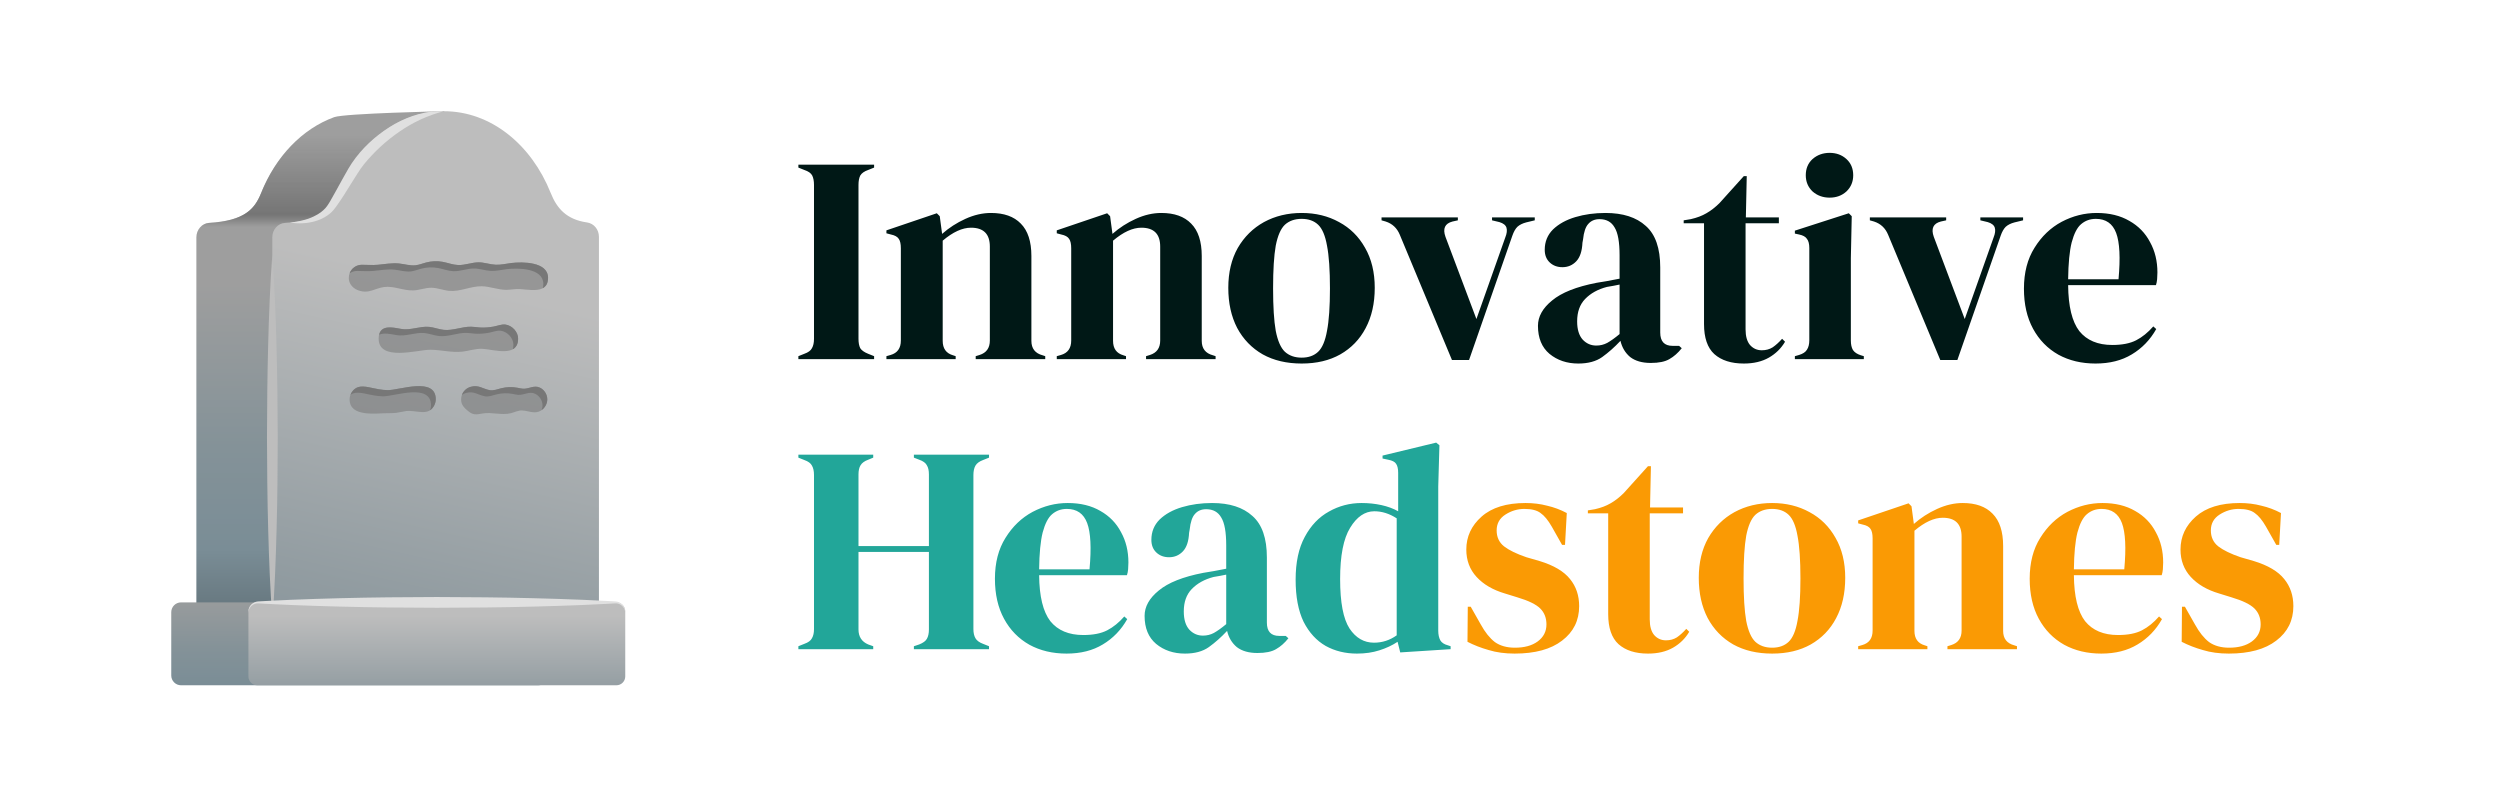 <svg width="543" height="173" viewBox="0 0 543 173" fill="none" xmlns="http://www.w3.org/2000/svg">
<path d="M56.731 41.893C59.879 34.017 65.615 27.98 72.587 25.445C74.914 24.613 96.412 24.156 96.412 24.156C96.412 24.156 98.906 31.388 103.104 41.893C104.455 45.28 106.554 47.681 111.011 48.315C112.476 48.522 113.588 49.831 113.588 51.442V138.526H42.651V51.556C42.651 49.873 43.867 48.512 45.405 48.418C53.073 47.951 55.297 45.488 56.731 41.893Z" fill="url(#paint0_linear_1872_6774)"/>
<path d="M66.301 28.926C62.197 32.053 58.871 36.553 56.731 41.893C55.297 45.488 53.074 47.951 45.395 48.408C44.688 48.45 44.065 48.772 43.587 49.25H83.767V28.926H66.301Z" fill="url(#paint1_linear_1872_6774)"/>
<path d="M73.221 41.893C77.419 31.388 86.23 24.156 96.413 24.156C106.606 24.156 115.407 31.388 119.605 41.893C120.955 45.28 123.054 47.681 127.512 48.315C128.977 48.522 130.089 49.831 130.089 51.442V138.526H59.142V51.556C59.142 49.873 60.357 48.512 61.895 48.418C69.563 47.951 71.787 45.488 73.221 41.893Z" fill="url(#paint2_linear_1872_6774)"/>
<path d="M59.142 55.309C59.63 61.927 59.89 68.546 60.056 75.165C60.243 81.784 60.295 88.403 60.326 95.022C60.305 101.64 60.264 108.259 60.077 114.878C59.91 121.497 59.651 128.116 59.173 134.735C58.684 128.116 58.425 121.497 58.248 114.878C58.061 108.259 58.009 101.64 57.988 95.022C58.009 88.403 58.061 81.784 58.238 75.165C58.404 68.536 58.664 61.917 59.142 55.309Z" fill="#BDBDBD"/>
<path d="M96.412 24.157C92.869 25.061 89.658 26.588 86.77 28.583C83.881 30.557 81.273 32.968 79.081 35.649C78.53 36.324 78.073 37.01 77.595 37.768L76.161 40.044C75.216 41.582 74.26 43.13 73.179 44.637C72.888 45.021 72.659 45.374 72.296 45.78C71.942 46.164 71.558 46.496 71.142 46.777C70.322 47.349 69.438 47.754 68.524 48.024C66.695 48.564 64.794 48.627 62.996 48.336C64.814 48.159 66.581 47.775 68.139 47.016C68.908 46.632 69.646 46.195 70.249 45.634C70.872 45.083 71.257 44.47 71.724 43.681C72.618 42.153 73.46 40.553 74.343 38.974C75.226 37.394 76.088 35.763 77.273 34.236C79.579 31.233 82.489 28.791 85.741 26.931C89.014 25.113 92.734 23.97 96.412 24.157Z" fill="#E0E0E0"/>
<path opacity="0.55" d="M116.196 62.988C115.053 63.04 113.775 62.822 112.83 62.78C111.884 62.739 110.949 62.946 110.003 62.957C108.185 62.967 106.429 62.198 104.611 62.177C102.242 62.146 99.956 63.383 97.587 63.175C96.277 63.061 95.02 62.51 93.701 62.499C92.412 62.489 91.165 62.998 89.866 63.071C87.695 63.196 85.554 62.053 83.403 62.344C82.302 62.489 81.273 63.009 80.193 63.248C78.25 63.674 75.756 62.583 75.756 60.338C75.756 58.78 77.023 57.512 78.582 57.512C79.746 57.512 80.889 57.616 82.053 57.512C83.59 57.377 85.128 57.076 86.676 57.231C87.882 57.356 89.066 57.751 90.272 57.616C91.04 57.522 91.768 57.221 92.526 57.024C93.711 56.702 94.978 56.66 96.184 56.878C97.296 57.086 98.366 57.522 99.488 57.564C101.005 57.626 102.481 56.972 103.998 56.982C105.234 56.992 106.429 57.45 107.665 57.502C108.808 57.553 109.941 57.263 111.084 57.127C113.484 56.837 119.043 56.837 119.043 60.349C119.043 62.385 117.734 62.925 116.196 62.988ZM91.82 89.505C90.646 89.494 89.326 89.131 88.183 89.287C87.487 89.38 86.811 89.567 86.126 89.661C85.481 89.744 84.827 89.744 84.172 89.744C81.72 89.744 75.933 90.668 75.933 86.741C75.933 85.598 76.681 84.445 77.792 84.081C79.06 83.665 81.003 84.361 82.323 84.548C82.957 84.642 83.59 84.735 84.235 84.735C86.791 84.746 94.656 81.774 94.656 86.73C94.656 87.832 93.898 89.131 92.765 89.401C92.454 89.484 92.142 89.515 91.82 89.505ZM116.04 89.557C115.147 89.546 114.295 89.172 113.37 89.151C112.549 89.131 111.78 89.536 110.98 89.744C108.964 90.253 106.824 89.453 104.777 89.816C103.436 90.055 102.782 90.18 101.732 89.328C100.86 88.621 100.153 87.977 100.153 86.762C100.153 85.452 101.057 84.32 102.314 84.008C103.977 83.582 104.735 84.403 106.284 84.735C107.146 84.922 108.019 84.559 108.871 84.341C110.014 84.05 111.219 84.008 112.383 84.226C112.767 84.299 113.152 84.403 113.547 84.434C114.918 84.538 115.988 83.572 117.298 84.216C117.768 84.453 118.165 84.814 118.443 85.262C118.722 85.709 118.872 86.224 118.877 86.751C118.877 87.936 118.087 89.079 116.944 89.432C116.622 89.525 116.331 89.557 116.04 89.557ZM109.712 76.267C108.029 76.35 105.982 75.81 104.766 75.758C103.301 75.696 101.867 76.215 100.402 76.381C98.075 76.631 95.747 75.966 93.399 75.966C90.656 75.976 82.24 78.563 82.24 73.545C82.24 70.407 85.097 71.061 87.113 71.435C89.118 71.809 91.155 70.802 93.181 70.989C94.272 71.093 95.301 71.529 96.392 71.643C98.387 71.841 100.34 70.916 102.335 70.957C102.959 70.968 103.572 71.082 104.195 71.124C105.182 71.196 106.169 71.103 107.136 70.937C107.967 70.802 108.944 70.365 109.785 70.49C111.229 70.698 112.518 72.08 112.518 73.534C112.549 75.592 111.281 76.194 109.712 76.267Z" fill="#777777"/>
<path d="M117.287 84.202C115.978 83.558 114.897 84.524 113.536 84.42C113.141 84.389 112.757 84.285 112.373 84.213C111.207 83.996 110.009 84.034 108.861 84.327C108.008 84.545 107.136 84.909 106.273 84.722C104.725 84.389 103.967 83.568 102.304 83.994C101.369 84.233 100.631 84.919 100.309 85.792C100.6 85.584 100.922 85.418 101.275 85.335C102.938 84.909 103.696 85.73 105.245 86.062C106.107 86.249 106.98 85.885 107.832 85.667C108.975 85.376 110.18 85.335 111.344 85.553C111.728 85.626 112.113 85.73 112.508 85.761C113.879 85.865 114.949 84.898 116.259 85.543C116.729 85.779 117.126 86.141 117.404 86.588C117.683 87.036 117.833 87.551 117.838 88.078C117.838 88.41 117.765 88.743 117.651 89.055C118.389 88.535 118.867 87.652 118.867 86.737C118.867 85.667 118.243 84.67 117.287 84.202ZM84.224 84.742C83.58 84.742 82.946 84.649 82.312 84.555C80.993 84.368 79.06 83.672 77.782 84.088C76.993 84.348 76.4 85.002 76.109 85.761C76.307 85.626 76.514 85.501 76.754 85.428C78.021 85.013 79.964 85.709 81.284 85.896C81.918 85.989 82.551 86.083 83.196 86.083C85.752 86.093 93.618 83.121 93.618 88.078C93.618 88.41 93.545 88.764 93.41 89.106C94.168 88.587 94.646 87.61 94.646 86.737C94.646 81.781 86.78 84.753 84.224 84.742ZM109.806 70.497C108.964 70.372 107.977 70.809 107.156 70.944C106.18 71.11 105.193 71.193 104.216 71.131C103.592 71.089 102.979 70.975 102.356 70.965C100.351 70.923 98.397 71.848 96.412 71.65C95.322 71.536 94.293 71.1 93.202 70.996C91.176 70.809 89.129 71.817 87.134 71.442C85.326 71.1 82.842 70.549 82.354 72.7C83.372 72.232 84.889 72.554 86.105 72.783C88.11 73.157 90.147 72.149 92.173 72.336C93.264 72.44 94.293 72.876 95.384 72.991C97.379 73.188 99.332 72.263 101.327 72.305C101.951 72.315 102.564 72.43 103.187 72.471C104.174 72.544 105.161 72.45 106.128 72.284C106.959 72.149 107.936 71.713 108.777 71.837C110.222 72.045 111.51 73.427 111.51 74.882C111.51 75.256 111.458 75.578 111.375 75.858C112.082 75.474 112.539 74.767 112.539 73.541C112.549 72.087 111.25 70.705 109.806 70.497ZM111.084 57.124C109.941 57.259 108.809 57.55 107.666 57.498C106.429 57.446 105.234 56.989 103.998 56.979C102.481 56.968 101.005 57.623 99.488 57.561C98.366 57.519 97.285 57.083 96.184 56.875C94.969 56.647 93.719 56.697 92.526 57.02C91.778 57.218 91.051 57.529 90.272 57.612C89.066 57.748 87.882 57.353 86.677 57.228C85.128 57.072 83.591 57.373 82.053 57.509C80.889 57.612 79.746 57.509 78.582 57.509C77.367 57.509 76.328 58.288 75.933 59.368C76.39 59.046 76.951 58.849 77.554 58.849C78.717 58.849 79.86 58.953 81.024 58.849C82.562 58.714 84.1 58.413 85.648 58.568C86.853 58.693 88.038 59.088 89.243 58.953C90.012 58.859 90.739 58.558 91.498 58.361C92.693 58.038 93.95 57.997 95.155 58.215C96.267 58.423 97.337 58.859 98.46 58.901C99.977 58.963 101.452 58.309 102.969 58.319C104.206 58.33 105.4 58.787 106.637 58.839C107.78 58.891 108.912 58.6 110.055 58.465C112.456 58.174 118.015 58.174 118.015 61.686C118.015 62.039 117.963 62.319 117.89 62.59C118.576 62.216 119.033 61.551 119.033 60.345C119.043 56.833 113.484 56.833 111.084 57.124Z" fill="#777777"/>
<path d="M116.913 148.843H39.326C38.152 148.843 37.196 147.887 37.196 146.713V132.966C37.196 131.792 38.152 130.836 39.326 130.836H116.913C118.087 130.836 119.043 131.792 119.043 132.966V146.713C119.043 147.887 118.087 148.843 116.913 148.843Z" fill="url(#paint3_linear_1872_6774)"/>
<path d="M133.882 148.843H55.879C54.819 148.843 53.957 147.98 53.957 146.921V132.758C53.957 131.698 54.819 130.836 55.879 130.836H133.882C134.942 130.836 135.804 131.698 135.804 132.758V146.921C135.804 147.98 134.942 148.843 133.882 148.843Z" fill="url(#paint4_linear_1872_6774)"/>
<path d="M53.957 133.007C53.884 132.124 54.424 131.189 55.307 130.815C55.744 130.607 56.253 130.617 56.669 130.597L57.988 130.524L63.256 130.275C66.768 130.139 70.28 130.015 73.792 129.932C80.817 129.745 87.841 129.693 94.875 129.672C101.899 129.693 108.923 129.745 115.958 129.932C119.47 130.015 122.982 130.139 126.494 130.275L131.762 130.524L133.081 130.597C133.497 130.628 134.006 130.607 134.443 130.815C135.326 131.199 135.866 132.124 135.793 133.007C135.741 132.114 135.097 131.355 134.318 131.137C133.933 131.002 133.528 131.064 133.081 131.085L131.762 131.158L126.494 131.407C122.982 131.542 119.47 131.667 115.958 131.75C108.934 131.937 101.909 131.989 94.875 132.01C87.851 131.989 80.827 131.937 73.792 131.75C70.28 131.667 66.768 131.542 63.256 131.407L57.988 131.158L56.669 131.085C56.212 131.064 55.817 131.002 55.432 131.137C54.653 131.355 54.009 132.114 53.957 133.007Z" fill="#E0E0E0"/>
<path d="M173.408 78V77.36L174.688 76.848C175.541 76.549 176.096 76.144 176.352 75.632C176.651 75.12 176.8 74.437 176.8 73.584V40.176C176.8 39.323 176.672 38.64 176.416 38.128C176.16 37.616 175.584 37.211 174.688 36.912L173.408 36.4V35.76H189.856V36.4L188.576 36.912C187.723 37.211 187.147 37.616 186.848 38.128C186.592 38.64 186.464 39.323 186.464 40.176V73.584C186.464 74.437 186.592 75.12 186.848 75.632C187.147 76.101 187.723 76.507 188.576 76.848L189.856 77.36V78H173.408ZM192.53 78V77.36L193.426 77.104C194.919 76.677 195.666 75.632 195.666 73.968V53.936C195.666 52.997 195.517 52.315 195.218 51.888C194.919 51.419 194.343 51.099 193.49 50.928L192.53 50.672V50.032L203.474 46.32L204.114 46.96L204.626 50.8C206.119 49.477 207.805 48.389 209.682 47.536C211.559 46.683 213.415 46.256 215.25 46.256C218.066 46.256 220.221 47.024 221.714 48.56C223.25 50.096 224.018 52.443 224.018 55.6V74.032C224.018 75.696 224.829 76.741 226.45 77.168L227.026 77.36V78H211.922V77.36L212.754 77.104C214.247 76.635 214.994 75.589 214.994 73.968V53.552C214.994 50.821 213.629 49.456 210.898 49.456C209.021 49.456 206.973 50.395 204.754 52.272V74.032C204.754 75.696 205.501 76.741 206.994 77.168L207.57 77.36V78H192.53ZM229.53 78V77.36L230.426 77.104C231.919 76.677 232.666 75.632 232.666 73.968V53.936C232.666 52.997 232.517 52.315 232.218 51.888C231.919 51.419 231.343 51.099 230.49 50.928L229.53 50.672V50.032L240.474 46.32L241.114 46.96L241.626 50.8C243.119 49.477 244.805 48.389 246.682 47.536C248.559 46.683 250.415 46.256 252.25 46.256C255.066 46.256 257.221 47.024 258.714 48.56C260.25 50.096 261.018 52.443 261.018 55.6V74.032C261.018 75.696 261.829 76.741 263.45 77.168L264.026 77.36V78H248.922V77.36L249.754 77.104C251.247 76.635 251.994 75.589 251.994 73.968V53.552C251.994 50.821 250.629 49.456 247.898 49.456C246.021 49.456 243.973 50.395 241.754 52.272V74.032C241.754 75.696 242.501 76.741 243.994 77.168L244.57 77.36V78H229.53ZM282.722 78.96C279.479 78.96 276.663 78.299 274.274 76.976C271.885 75.611 270.029 73.691 268.706 71.216C267.426 68.741 266.786 65.84 266.786 62.512C266.786 59.184 267.469 56.304 268.834 53.872C270.242 51.44 272.141 49.563 274.53 48.24C276.962 46.917 279.693 46.256 282.722 46.256C285.751 46.256 288.461 46.917 290.85 48.24C293.239 49.52 295.117 51.376 296.482 53.808C297.89 56.24 298.594 59.141 298.594 62.512C298.594 65.883 297.933 68.805 296.61 71.28C295.33 73.712 293.495 75.611 291.106 76.976C288.759 78.299 285.965 78.96 282.722 78.96ZM282.722 77.68C284.215 77.68 285.41 77.253 286.306 76.4C287.202 75.547 287.842 74.032 288.226 71.856C288.653 69.68 288.866 66.608 288.866 62.64C288.866 58.629 288.653 55.536 288.226 53.36C287.842 51.184 287.202 49.669 286.306 48.816C285.41 47.963 284.215 47.536 282.722 47.536C281.229 47.536 280.013 47.963 279.074 48.816C278.178 49.669 277.517 51.184 277.09 53.36C276.706 55.536 276.514 58.629 276.514 62.64C276.514 66.608 276.706 69.68 277.09 71.856C277.517 74.032 278.178 75.547 279.074 76.4C280.013 77.253 281.229 77.68 282.722 77.68ZM315.366 78.192L304.038 50.992C303.441 49.541 302.417 48.581 300.966 48.112L300.07 47.856V47.216H316.646V47.856L315.494 48.112C313.83 48.539 313.318 49.648 313.958 51.44L320.678 69.296L326.95 51.568C327.291 50.715 327.377 50.011 327.206 49.456C327.035 48.901 326.523 48.496 325.67 48.24L324.07 47.856V47.216H333.35V47.856L331.494 48.304C330.683 48.517 330.043 48.837 329.574 49.264C329.147 49.691 328.785 50.331 328.486 51.184L319.078 78.192H315.366ZM342.812 78.96C340.337 78.96 338.246 78.256 336.54 76.848C334.876 75.44 334.044 73.413 334.044 70.768C334.044 68.763 335.068 66.928 337.116 65.264C339.164 63.557 342.385 62.277 346.78 61.424C347.462 61.296 348.23 61.168 349.083 61.04C349.937 60.869 350.833 60.699 351.772 60.528V55.472C351.772 52.571 351.409 50.544 350.684 49.392C350.001 48.197 348.913 47.6 347.42 47.6C346.396 47.6 345.585 47.941 344.988 48.624C344.39 49.264 344.006 50.395 343.836 52.016L343.708 52.72C343.622 54.555 343.174 55.899 342.364 56.752C341.553 57.605 340.55 58.032 339.356 58.032C338.246 58.032 337.329 57.691 336.604 57.008C335.878 56.325 335.516 55.408 335.516 54.256C335.516 52.507 336.113 51.035 337.308 49.84C338.545 48.645 340.166 47.749 342.172 47.152C344.177 46.555 346.353 46.256 348.7 46.256C352.497 46.256 355.42 47.195 357.468 49.072C359.558 50.907 360.604 53.915 360.604 58.096V72.24C360.604 74.16 361.5 75.12 363.292 75.12H364.7L365.276 75.632C364.465 76.656 363.569 77.445 362.588 78C361.649 78.555 360.305 78.832 358.556 78.832C356.678 78.832 355.185 78.405 354.076 77.552C353.009 76.656 352.305 75.483 351.964 74.032C350.684 75.397 349.361 76.571 347.996 77.552C346.673 78.491 344.945 78.96 342.812 78.96ZM346.716 75.056C347.569 75.056 348.358 74.864 349.083 74.48C349.852 74.053 350.748 73.413 351.772 72.56V61.808C351.345 61.893 350.918 61.979 350.492 62.064C350.065 62.149 349.574 62.235 349.02 62.32C347.057 62.832 345.478 63.707 344.284 64.944C343.132 66.139 342.556 67.76 342.556 69.808C342.556 71.557 342.961 72.88 343.772 73.776C344.582 74.629 345.564 75.056 346.716 75.056ZM378.753 78.96C376.022 78.96 373.889 78.277 372.353 76.912C370.859 75.547 370.113 73.371 370.113 70.384V48.496H365.697V47.856L367.233 47.6C368.555 47.301 369.686 46.875 370.625 46.32C371.606 45.765 372.566 45.019 373.505 44.08L378.753 38.256H379.393L379.201 47.216H386.369V48.496H379.137V71.536C379.137 73.029 379.457 74.16 380.097 74.928C380.779 75.696 381.633 76.08 382.657 76.08C383.553 76.08 384.342 75.867 385.025 75.44C385.707 74.971 386.39 74.352 387.073 73.584L387.713 74.224C386.859 75.675 385.686 76.827 384.193 77.68C382.699 78.533 380.886 78.96 378.753 78.96ZM397.398 42.928C395.947 42.928 394.71 42.48 393.686 41.584C392.704 40.645 392.214 39.472 392.214 38.064C392.214 36.613 392.704 35.44 393.686 34.544C394.71 33.648 395.947 33.2 397.398 33.2C398.848 33.2 400.064 33.648 401.046 34.544C402.027 35.44 402.518 36.613 402.518 38.064C402.518 39.472 402.027 40.645 401.046 41.584C400.064 42.48 398.848 42.928 397.398 42.928ZM389.846 78V77.36L390.742 77.104C391.595 76.848 392.171 76.464 392.47 75.952C392.811 75.44 392.982 74.757 392.982 73.904V53.872C392.982 52.976 392.811 52.315 392.47 51.888C392.171 51.419 391.595 51.099 390.742 50.928L389.846 50.736V50.096L401.558 46.32L402.198 46.96L402.006 56.048V73.968C402.006 74.821 402.155 75.504 402.454 76.016C402.795 76.528 403.371 76.912 404.182 77.168L404.822 77.36V78H389.846ZM421.429 78.192L410.101 50.992C409.503 49.541 408.479 48.581 407.029 48.112L406.133 47.856V47.216H422.708V47.856L421.557 48.112C419.893 48.539 419.381 49.648 420.021 51.44L426.741 69.296L433.013 51.568C433.354 50.715 433.439 50.011 433.269 49.456C433.098 48.901 432.586 48.496 431.733 48.24L430.133 47.856V47.216H439.413V47.856L437.557 48.304C436.746 48.517 436.106 48.837 435.637 49.264C435.21 49.691 434.847 50.331 434.549 51.184L425.141 78.192H421.429ZM455.407 46.256C458.18 46.256 460.548 46.832 462.511 47.984C464.473 49.093 465.967 50.629 466.991 52.592C468.057 54.512 468.591 56.709 468.591 59.184C468.591 59.653 468.569 60.144 468.527 60.656C468.484 61.125 468.399 61.552 468.271 61.936H449.199C449.241 66.544 450.052 69.872 451.631 71.92C453.252 73.925 455.641 74.928 458.799 74.928C460.932 74.928 462.66 74.587 463.983 73.904C465.305 73.221 466.543 72.219 467.695 70.896L468.335 71.472C467.012 73.819 465.241 75.653 463.023 76.976C460.847 78.299 458.223 78.96 455.151 78.96C452.121 78.96 449.433 78.32 447.087 77.04C444.74 75.717 442.905 73.84 441.583 71.408C440.26 68.976 439.599 66.075 439.599 62.704C439.599 59.205 440.367 56.24 441.903 53.808C443.439 51.333 445.401 49.456 447.791 48.176C450.223 46.896 452.761 46.256 455.407 46.256ZM455.215 47.536C453.977 47.536 452.911 47.92 452.015 48.688C451.161 49.413 450.479 50.736 449.967 52.656C449.497 54.533 449.241 57.2 449.199 60.656H460.143C460.569 56.005 460.399 52.656 459.631 50.608C458.863 48.56 457.391 47.536 455.215 47.536Z" fill="#001816"/>
<path d="M173.408 141V140.36L174.688 139.848C175.541 139.549 176.096 139.144 176.352 138.632C176.651 138.12 176.8 137.459 176.8 136.648V103.176C176.8 102.323 176.651 101.64 176.352 101.128C176.096 100.616 175.541 100.211 174.688 99.912L173.408 99.4V98.76H189.664V99.4L188.576 99.848C187.765 100.147 187.211 100.552 186.912 101.064C186.613 101.533 186.464 102.195 186.464 103.048V118.6H201.76V103.048C201.76 102.195 201.611 101.533 201.312 101.064C201.056 100.552 200.501 100.147 199.648 99.848L198.496 99.4V98.76H214.816V99.4L213.536 99.912C212.725 100.211 212.171 100.616 211.872 101.128C211.573 101.64 211.424 102.323 211.424 103.176V136.648C211.424 137.459 211.573 138.12 211.872 138.632C212.171 139.144 212.725 139.549 213.536 139.848L214.816 140.36V141H198.496V140.36L199.648 139.976C200.501 139.635 201.056 139.229 201.312 138.76C201.611 138.248 201.76 137.565 201.76 136.712V119.88H186.464V136.712C186.464 138.291 187.168 139.379 188.576 139.976L189.664 140.36V141H173.408ZM231.907 109.256C234.68 109.256 237.048 109.832 239.011 110.984C240.973 112.093 242.467 113.629 243.491 115.592C244.557 117.512 245.091 119.709 245.091 122.184C245.091 122.653 245.069 123.144 245.027 123.656C244.984 124.125 244.899 124.552 244.771 124.936H225.699C225.741 129.544 226.552 132.872 228.131 134.92C229.752 136.925 232.141 137.928 235.299 137.928C237.432 137.928 239.16 137.587 240.483 136.904C241.805 136.221 243.043 135.219 244.195 133.896L244.835 134.472C243.512 136.819 241.741 138.653 239.523 139.976C237.347 141.299 234.723 141.96 231.651 141.96C228.621 141.96 225.933 141.32 223.587 140.04C221.24 138.717 219.405 136.84 218.083 134.408C216.76 131.976 216.099 129.075 216.099 125.704C216.099 122.205 216.867 119.24 218.403 116.808C219.939 114.333 221.901 112.456 224.291 111.176C226.723 109.896 229.261 109.256 231.907 109.256ZM231.715 110.536C230.477 110.536 229.411 110.92 228.515 111.688C227.661 112.413 226.979 113.736 226.467 115.656C225.997 117.533 225.741 120.2 225.699 123.656H236.643C237.069 119.005 236.899 115.656 236.131 113.608C235.363 111.56 233.891 110.536 231.715 110.536ZM257.374 141.96C254.899 141.96 252.809 141.256 251.102 139.848C249.438 138.44 248.606 136.413 248.606 133.768C248.606 131.763 249.63 129.928 251.678 128.264C253.726 126.557 256.947 125.277 261.342 124.424C262.025 124.296 262.793 124.168 263.646 124.04C264.499 123.869 265.395 123.699 266.334 123.528V118.472C266.334 115.571 265.971 113.544 265.246 112.392C264.563 111.197 263.475 110.6 261.982 110.6C260.958 110.6 260.147 110.941 259.55 111.624C258.953 112.264 258.569 113.395 258.398 115.016L258.27 115.72C258.185 117.555 257.737 118.899 256.926 119.752C256.115 120.605 255.113 121.032 253.918 121.032C252.809 121.032 251.891 120.691 251.166 120.008C250.441 119.325 250.078 118.408 250.078 117.256C250.078 115.507 250.675 114.035 251.87 112.84C253.107 111.645 254.729 110.749 256.734 110.152C258.739 109.555 260.915 109.256 263.262 109.256C267.059 109.256 269.982 110.195 272.03 112.072C274.121 113.907 275.166 116.915 275.166 121.096V135.24C275.166 137.16 276.062 138.12 277.854 138.12H279.262L279.838 138.632C279.027 139.656 278.131 140.445 277.15 141C276.211 141.555 274.867 141.832 273.118 141.832C271.241 141.832 269.747 141.405 268.638 140.552C267.571 139.656 266.867 138.483 266.526 137.032C265.246 138.397 263.923 139.571 262.558 140.552C261.235 141.491 259.507 141.96 257.374 141.96ZM261.278 138.056C262.131 138.056 262.921 137.864 263.646 137.48C264.414 137.053 265.31 136.413 266.334 135.56V124.808C265.907 124.893 265.481 124.979 265.054 125.064C264.627 125.149 264.137 125.235 263.582 125.32C261.619 125.832 260.041 126.707 258.846 127.944C257.694 129.139 257.118 130.76 257.118 132.808C257.118 134.557 257.523 135.88 258.334 136.776C259.145 137.629 260.126 138.056 261.278 138.056ZM294.723 141.96C292.206 141.96 289.944 141.405 287.939 140.296C285.934 139.144 284.334 137.395 283.139 135.048C281.987 132.659 281.411 129.608 281.411 125.896C281.411 122.141 282.072 119.048 283.395 116.616C284.718 114.141 286.467 112.307 288.643 111.112C290.819 109.875 293.187 109.256 295.747 109.256C297.24 109.256 298.67 109.405 300.035 109.704C301.4 110.003 302.616 110.451 303.683 111.048V102.728C303.683 101.832 303.534 101.171 303.235 100.744C302.979 100.317 302.403 100.019 301.507 99.848L300.291 99.592V98.952L311.939 96.136L312.643 96.712L312.387 105.672V136.968C312.387 137.821 312.536 138.525 312.835 139.08C313.134 139.592 313.688 139.955 314.499 140.168L315.075 140.36V141L304.131 141.704L303.555 139.4C302.403 140.168 301.08 140.787 299.587 141.256C298.136 141.725 296.515 141.96 294.723 141.96ZM298.435 139.592C300.227 139.592 301.87 139.059 303.363 137.992V112.584C301.784 111.56 300.163 111.048 298.499 111.048C296.451 111.048 294.702 112.243 293.251 114.632C291.8 116.979 291.075 120.691 291.075 125.768C291.075 130.845 291.758 134.429 293.123 136.52C294.488 138.568 296.259 139.592 298.435 139.592Z" fill="#22A699"/>
<path d="M328.977 141.96C326.886 141.96 325.009 141.704 323.345 141.192C321.681 140.723 320.145 140.125 318.737 139.4L318.801 131.784H319.441L321.617 135.624C322.556 137.331 323.58 138.611 324.689 139.464C325.841 140.275 327.292 140.68 329.041 140.68C331.089 140.68 332.732 140.232 333.969 139.336C335.249 138.397 335.889 137.16 335.889 135.624C335.889 134.216 335.441 133.064 334.545 132.168C333.649 131.272 331.985 130.461 329.553 129.736L326.865 128.904C324.262 128.136 322.214 126.941 320.721 125.32C319.228 123.699 318.481 121.715 318.481 119.368C318.481 116.552 319.59 114.163 321.809 112.2C324.028 110.237 327.206 109.256 331.345 109.256C333.009 109.256 334.566 109.448 336.017 109.832C337.51 110.173 338.94 110.707 340.305 111.432L339.921 118.344H339.281L337.041 114.376C336.23 112.968 335.42 111.987 334.609 111.432C333.841 110.835 332.668 110.536 331.089 110.536C329.638 110.536 328.273 110.941 326.993 111.752C325.713 112.563 325.073 113.715 325.073 115.208C325.073 116.659 325.606 117.811 326.673 118.664C327.782 119.517 329.404 120.307 331.537 121.032L334.417 121.864C337.489 122.803 339.686 124.104 341.009 125.768C342.332 127.389 342.993 129.352 342.993 131.656C342.993 134.771 341.756 137.267 339.281 139.144C336.849 141.021 333.414 141.96 328.977 141.96ZM357.94 141.96C355.209 141.96 353.076 141.277 351.54 139.912C350.047 138.547 349.3 136.371 349.3 133.384V111.496H344.884V110.856L346.42 110.6C347.743 110.301 348.873 109.875 349.812 109.32C350.793 108.765 351.753 108.019 352.692 107.08L357.94 101.256H358.58L358.388 110.216H365.556V111.496H358.324V134.536C358.324 136.029 358.644 137.16 359.284 137.928C359.967 138.696 360.82 139.08 361.844 139.08C362.74 139.08 363.529 138.867 364.212 138.44C364.895 137.971 365.577 137.352 366.26 136.584L366.9 137.224C366.047 138.675 364.873 139.827 363.38 140.68C361.887 141.533 360.073 141.96 357.94 141.96ZM384.91 141.96C381.667 141.96 378.851 141.299 376.462 139.976C374.072 138.611 372.216 136.691 370.894 134.216C369.614 131.741 368.974 128.84 368.974 125.512C368.974 122.184 369.656 119.304 371.022 116.872C372.43 114.44 374.328 112.563 376.718 111.24C379.15 109.917 381.88 109.256 384.91 109.256C387.939 109.256 390.648 109.917 393.038 111.24C395.427 112.52 397.304 114.376 398.67 116.808C400.078 119.24 400.782 122.141 400.782 125.512C400.782 128.883 400.12 131.805 398.798 134.28C397.518 136.712 395.683 138.611 393.294 139.976C390.947 141.299 388.152 141.96 384.91 141.96ZM384.91 140.68C386.403 140.68 387.598 140.253 388.494 139.4C389.39 138.547 390.03 137.032 390.414 134.856C390.84 132.68 391.054 129.608 391.054 125.64C391.054 121.629 390.84 118.536 390.414 116.36C390.03 114.184 389.39 112.669 388.494 111.816C387.598 110.963 386.403 110.536 384.91 110.536C383.416 110.536 382.2 110.963 381.262 111.816C380.366 112.669 379.704 114.184 379.278 116.36C378.894 118.536 378.702 121.629 378.702 125.64C378.702 129.608 378.894 132.68 379.278 134.856C379.704 137.032 380.366 138.547 381.262 139.4C382.2 140.253 383.416 140.68 384.91 140.68ZM403.593 141V140.36L404.489 140.104C405.982 139.677 406.729 138.632 406.729 136.968V116.936C406.729 115.997 406.579 115.315 406.281 114.888C405.982 114.419 405.406 114.099 404.553 113.928L403.593 113.672V113.032L414.537 109.32L415.177 109.96L415.689 113.8C417.182 112.477 418.867 111.389 420.745 110.536C422.622 109.683 424.478 109.256 426.313 109.256C429.129 109.256 431.283 110.024 432.777 111.56C434.313 113.096 435.081 115.443 435.081 118.6V137.032C435.081 138.696 435.891 139.741 437.513 140.168L438.089 140.36V141H422.985V140.36L423.817 140.104C425.31 139.635 426.057 138.589 426.057 136.968V116.552C426.057 113.821 424.691 112.456 421.961 112.456C420.083 112.456 418.035 113.395 415.817 115.272V137.032C415.817 138.696 416.563 139.741 418.057 140.168L418.633 140.36V141H403.593ZM456.657 109.256C459.43 109.256 461.798 109.832 463.761 110.984C465.723 112.093 467.217 113.629 468.241 115.592C469.307 117.512 469.841 119.709 469.841 122.184C469.841 122.653 469.819 123.144 469.777 123.656C469.734 124.125 469.649 124.552 469.521 124.936H450.449C450.491 129.544 451.302 132.872 452.881 134.92C454.502 136.925 456.891 137.928 460.049 137.928C462.182 137.928 463.91 137.587 465.233 136.904C466.555 136.221 467.793 135.219 468.945 133.896L469.585 134.472C468.262 136.819 466.491 138.653 464.273 139.976C462.097 141.299 459.473 141.96 456.401 141.96C453.371 141.96 450.683 141.32 448.337 140.04C445.99 138.717 444.155 136.84 442.833 134.408C441.51 131.976 440.849 129.075 440.849 125.704C440.849 122.205 441.617 119.24 443.153 116.808C444.689 114.333 446.651 112.456 449.041 111.176C451.473 109.896 454.011 109.256 456.657 109.256ZM456.465 110.536C455.227 110.536 454.161 110.92 453.265 111.688C452.411 112.413 451.729 113.736 451.217 115.656C450.747 117.533 450.491 120.2 450.449 123.656H461.393C461.819 119.005 461.649 115.656 460.881 113.608C460.113 111.56 458.641 110.536 456.465 110.536ZM484.102 141.96C482.011 141.96 480.134 141.704 478.47 141.192C476.806 140.723 475.27 140.125 473.862 139.4L473.926 131.784H474.566L476.742 135.624C477.681 137.331 478.705 138.611 479.814 139.464C480.966 140.275 482.417 140.68 484.166 140.68C486.214 140.68 487.857 140.232 489.094 139.336C490.374 138.397 491.014 137.16 491.014 135.624C491.014 134.216 490.566 133.064 489.67 132.168C488.774 131.272 487.11 130.461 484.678 129.736L481.99 128.904C479.387 128.136 477.339 126.941 475.846 125.32C474.353 123.699 473.606 121.715 473.606 119.368C473.606 116.552 474.715 114.163 476.934 112.2C479.153 110.237 482.331 109.256 486.47 109.256C488.134 109.256 489.691 109.448 491.142 109.832C492.635 110.173 494.065 110.707 495.43 111.432L495.046 118.344H494.406L492.166 114.376C491.355 112.968 490.545 111.987 489.734 111.432C488.966 110.835 487.793 110.536 486.214 110.536C484.763 110.536 483.398 110.941 482.118 111.752C480.838 112.563 480.198 113.715 480.198 115.208C480.198 116.659 480.731 117.811 481.798 118.664C482.907 119.517 484.529 120.307 486.662 121.032L489.542 121.864C492.614 122.803 494.811 124.104 496.134 125.768C497.457 127.389 498.118 129.352 498.118 131.656C498.118 134.771 496.881 137.267 494.406 139.144C491.974 141.021 488.539 141.96 484.102 141.96Z" fill="#FA9A04"/>
<defs>
<linearGradient id="paint0_linear_1872_6774" x1="78.12" y1="51.15" x2="78.12" y2="152.577" gradientUnits="userSpaceOnUse">
<stop offset="0.104" stop-color="#9E9E9E"/>
<stop offset="0.454" stop-color="#849298"/>
<stop offset="0.673" stop-color="#7A8D96"/>
<stop offset="0.948" stop-color="#505E64"/>
</linearGradient>
<linearGradient id="paint1_linear_1872_6774" x1="63.673" y1="29.184" x2="63.673" y2="50.294" gradientUnits="userSpaceOnUse">
<stop stop-color="#757575" stop-opacity="0"/>
<stop offset="0.828" stop-color="#757575"/>
<stop offset="0.954" stop-color="#757575" stop-opacity="0"/>
</linearGradient>
<linearGradient id="paint2_linear_1872_6774" x1="106.832" y1="40.3" x2="74.502" y2="184.664" gradientUnits="userSpaceOnUse">
<stop offset="0.153" stop-color="#BDBDBD"/>
<stop offset="1" stop-color="#6E818A"/>
</linearGradient>
<linearGradient id="paint3_linear_1872_6774" x1="78.12" y1="123.799" x2="78.12" y2="161.447" gradientUnits="userSpaceOnUse">
<stop offset="0.104" stop-color="#9E9E9E"/>
<stop offset="0.454" stop-color="#849298"/>
<stop offset="0.673" stop-color="#7A8D96"/>
<stop offset="0.948" stop-color="#505E64"/>
</linearGradient>
<linearGradient id="paint4_linear_1872_6774" x1="94.88" y1="128.311" x2="94.88" y2="163.668" gradientUnits="userSpaceOnUse">
<stop offset="0.153" stop-color="#BDBDBD"/>
<stop offset="1" stop-color="#6E818A"/>
</linearGradient>
</defs>
</svg>

